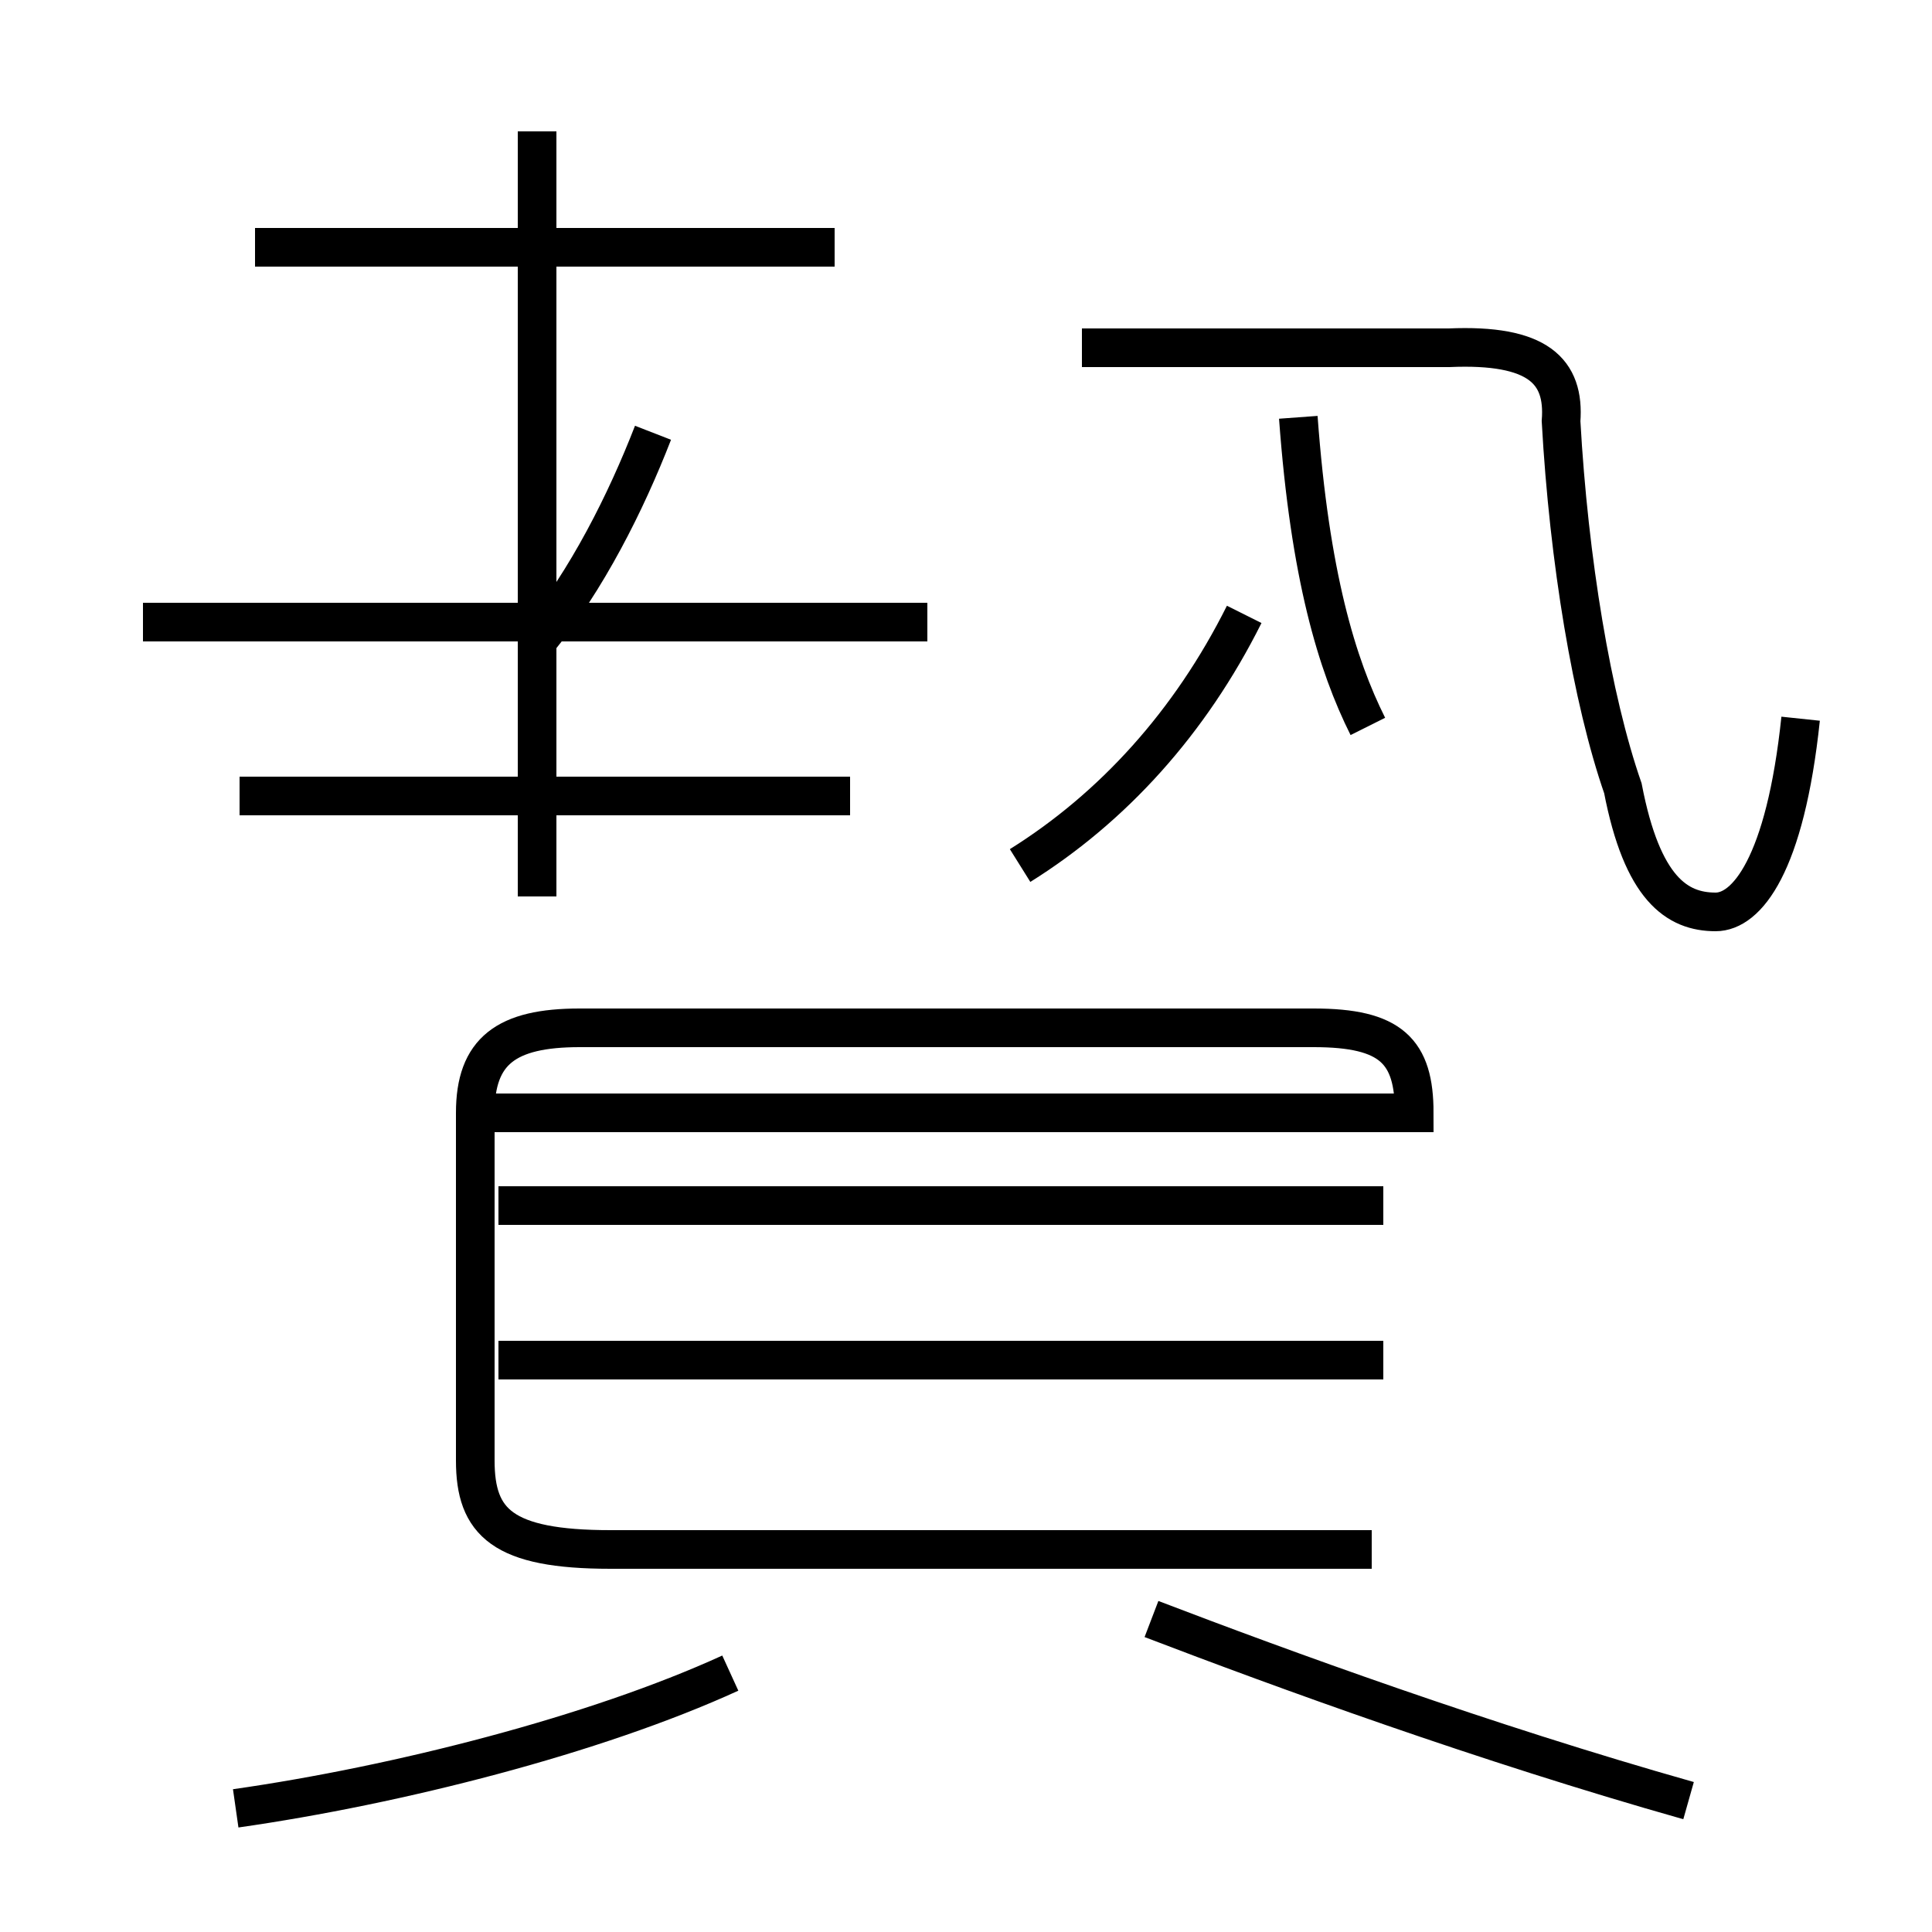<?xml version='1.0' encoding='utf8'?>
<svg viewBox="0.0 -44.0 50.0 50.0" version="1.1" xmlns="http://www.w3.org/2000/svg">
<rect x="0.0" y="-44.0" width="50.0" height="50.0" fill="#808080" stroke="none"/>
<rect x="-1000" y="-1000" width="2000" height="2000" stroke="white" fill="white"/>
<g style="fill:none; stroke:#000000;  stroke-width:1">
<path d="M 26.4 21.6 C 28.8 23.1 30.8 25.3 32.2 28.1 M 35.4 25.2 C 34.6 26.8 33.9 29.1 33.6 33.2 M 46.6 25.4 C 46.2 21.6 45.2 20.4 44.4 20.4 C 43.4 20.4 42.5 21.0 42.0 23.6 C 41.2 25.9 40.6 29.5 40.4 33.1 C 40.5 34.4 39.8 35.1 37.5 35.0 L 28.0 35.0 M 35.5 3.9 L 15.8 3.9 C 13.0 3.9 12.3 4.6 12.3 6.2 L 12.3 15.2 C 12.3 16.8 13.1 17.4 15.0 17.4 L 34.0 17.4 C 36.0 17.4 36.6 16.8 36.6 15.2 L 12.3 15.2 M 35.8 8.8 L 12.9 8.8 M 35.8 12.8 L 12.9 12.8 M 24.0 27.9 L 3.7 27.9 M 13.9 20.8 L 13.9 40.6 M 21.6 37.6 L 6.6 37.6 M 22.0 23.4 L 6.2 23.4 M 13.9 27.4 C 15.2 29.0 16.2 31.0 16.9 32.8 M 6.1 -2.8 C 10.3 -2.2 15.4 -0.9 18.9 0.7 M 43.7 -2.6 C 38.4 -1.1 33.2 0.8 29.8 2.1 " transform="scale(1, -1)" />
</g>
</svg>